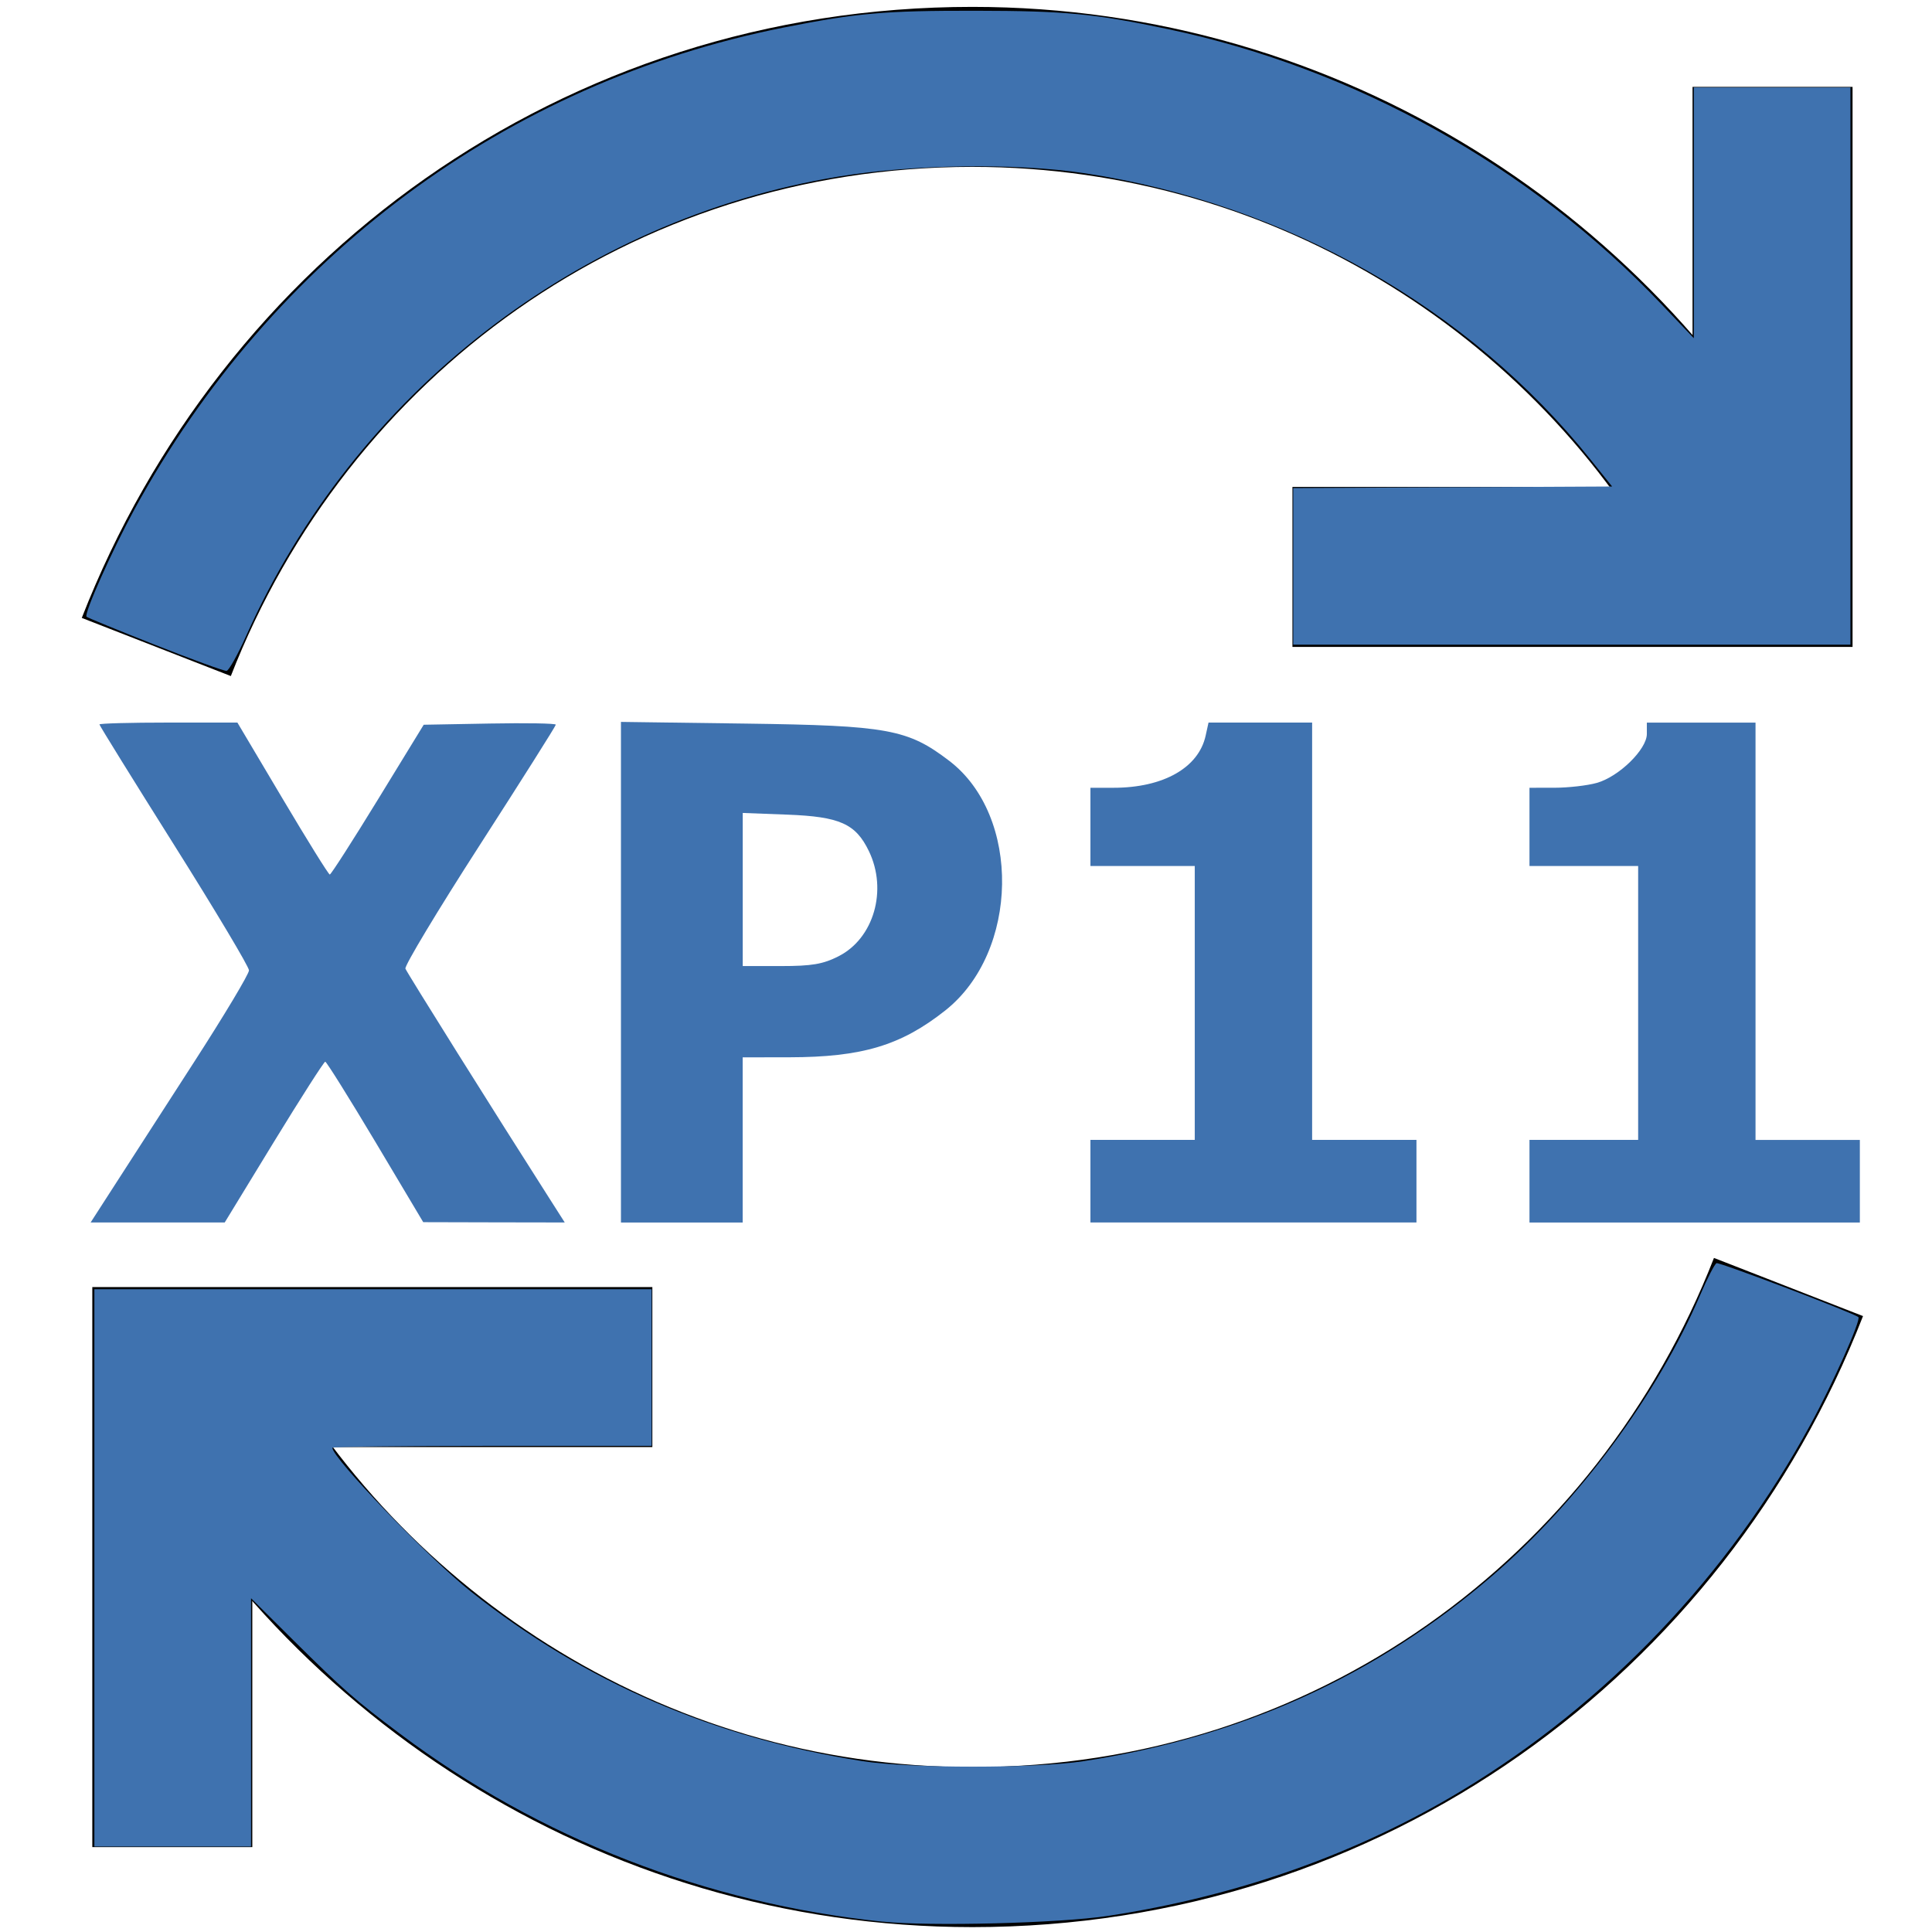 <?xml version="1.0" encoding="UTF-8" standalone="no"?>
<svg
   xmlns:dc="http://purl.org/dc/elements/1.1/"
   xmlns:cc="http://creativecommons.org/ns#"
   xmlns:rdf="http://www.w3.org/1999/02/22-rdf-syntax-ns#"
   xmlns:svg="http://www.w3.org/2000/svg"
   xmlns="http://www.w3.org/2000/svg"
   xmlns:sodipodi="http://sodipodi.sourceforge.net/DTD/sodipodi-0.dtd"
   xmlns:inkscape="http://www.inkscape.org/namespaces/inkscape"
   inkscape:export-ydpi="36"
   inkscape:export-xdpi="36"
   inkscape:export-filename="C:\Users\super\Desktop\addon2_icon48.png"
   fill="#000000"
   viewBox="0 0 32 32"
   width="128px"
   height="128px"
   version="1.1"
   id="svg1536"
   sodipodi:docname="addon_icon.svg"
   inkscape:version="1.0 (4035a4fb49, 2020-05-01)">
  <defs
     id="defs1540">
    <rect
       x="6.701"
       y="12.273"
       width="18.522"
       height="7.379"
       id="rect1546" />
  </defs>
  <sodipodi:namedview
     inkscape:document-rotation="0"
     pagecolor="#ffffff"
     bordercolor="#666666"
     borderopacity="1"
     objecttolerance="10"
     gridtolerance="10"
     guidetolerance="10"
     inkscape:pageopacity="0"
     inkscape:pageshadow="2"
     inkscape:window-width="1920"
     inkscape:window-height="1017"
     id="namedview1538"
     showgrid="false"
     inkscape:zoom="4.695631"
     inkscape:cx="39.902526"
     inkscape:cy="76.911768"
     inkscape:window-x="1912"
     inkscape:window-y="-8"
     inkscape:window-maximized="1"
     inkscape:current-layer="svg1536" />
  <path
     fill="none"
     stroke="#000000"
     stroke-miterlimit="10"
     stroke-width="2.65"
     d="M 28.961,9.258 C 26.576,4.619 21.672,1.439 16.106,1.439 c -6.229,0 -11.397,3.843 -13.517,9.277 m 0.53,11.927 c 2.385,4.638 7.289,7.951 12.987,7.951 6.229,0 11.397,-3.843 13.517,-9.277"
     id="path1532" />
  <path
     fill="none"
     stroke="#000000"
     stroke-miterlimit="10"
     stroke-width="2.65"
     d="m 29.359,1.439 v 7.951 H 21.407 M 2.854,30.594 v -7.951 h 7.951"
     id="path1534" />
  <path
     style="fill:#3f72af;stroke-width:0.05"
     d="M 2.572,10.682 C 1.961,10.441 1.449,10.231 1.433,10.215 1.387,10.169 1.855,9.12 2.223,8.444 4.508,4.252 8.393,1.367 12.981,0.456 c 1.21,-0.24 1.663,-0.28 3.176,-0.278 1.49,0.002 1.972,0.048 3.187,0.304 3.096,0.652 6.001,2.271 8.178,4.56 L 28.055,5.602 V 3.525 1.448 h 1.297 1.297 V 6.063 10.678 H 26.035 21.42 V 9.381 8.084 l 2.641,-0.013 2.641,-0.013 -0.359,-0.448 C 24.329,5.095 21.295,3.376 17.977,2.871 16.834,2.697 15.128,2.72 13.886,2.925 9.585,3.635 5.871,6.514 4.079,10.528 3.938,10.844 3.791,11.106 3.753,11.112 3.715,11.117 3.184,10.924 2.572,10.682 Z"
     id="path2111" />
  <path
     style="fill:#3f72af;stroke-width:0.05"
     d="M 14.619,31.829 C 11.702,31.527 8.932,30.449 6.627,28.718 5.878,28.156 5.689,27.99 4.868,27.177 L 4.158,26.472 v 2.056 2.056 H 2.86 1.563 v -4.615 -4.615 h 4.615 4.615 v 1.297 1.297 H 8.149 c -1.454,0 -2.644,0.014 -2.644,0.032 0,0.17 1.604,1.835 2.295,2.382 1.899,1.504 4.024,2.424 6.486,2.808 0.779,0.122 2.868,0.122 3.657,9.91e-4 2.627,-0.403 4.842,-1.408 6.78,-3.076 1.421,-1.223 2.732,-2.996 3.437,-4.645 0.119,-0.279 0.241,-0.516 0.271,-0.528 0.051,-0.019 2.287,0.831 2.35,0.894 0.046,0.046 -0.421,1.095 -0.791,1.774 -1.364,2.509 -3.384,4.627 -5.8,6.081 -1.727,1.039 -3.703,1.737 -5.837,2.062 -0.795,0.121 -2.954,0.176 -3.733,0.095 z"
     id="path2113" />
  <path
     style="fill:#3f72af;stroke-width:0.072"
     d="m 25.333,19.564 v -0.684 h 0.9 0.9 V 16.612 14.344 H 26.233 25.333 V 13.696 13.048 l 0.414,-4.04e-4 c 0.228,-2.22e-4 0.543,-0.036 0.7,-0.08 0.366,-0.102 0.83,-0.555 0.83,-0.811 V 11.969 h 0.9 0.9 v 3.456 3.456 h 0.864 0.864 v 0.684 0.684 H 28.069 25.333 Z"
     id="path2115" />
  <path
     style="fill:#3f72af;stroke-width:0.072"
     d="m 18.061,19.564 v -0.684 h 0.864 0.864 V 16.612 14.344 H 18.925 18.061 V 13.696 13.048 h 0.383 c 0.823,0 1.408,-0.331 1.525,-0.862 l 0.048,-0.218 h 0.858 0.858 v 3.456 3.456 h 0.864 0.864 v 0.684 0.684 h -2.7 -2.7 z"
     id="path2117" />
  <path
     style="fill:#3f72af;stroke-width:0.072"
     d="m 10.285,16.103 v -4.146 l 2.07,0.028 c 2.349,0.032 2.679,0.092 3.365,0.615 1.198,0.912 1.163,3.167 -0.064,4.137 -0.733,0.58 -1.378,0.773 -2.581,0.775 l -0.774,0.001 v 1.368 1.368 h -1.008 -1.008 z m 3.603,-0.264 c 0.585,-0.295 0.816,-1.096 0.503,-1.743 -0.219,-0.453 -0.482,-0.57 -1.351,-0.603 l -0.738,-0.028 v 1.268 1.268 h 0.633 c 0.513,0 0.694,-0.031 0.954,-0.162 z"
     id="path2119" />
  <path
     style="fill:#3f72af;stroke-width:0.072"
     d="m 1.907,19.618 c 0.223,-0.346 0.814,-1.262 1.312,-2.034 0.498,-0.772 0.906,-1.453 0.905,-1.512 -4.609e-4,-0.059 -0.558,-0.993 -1.239,-2.075 -0.681,-1.082 -1.238,-1.981 -1.238,-1.998 0,-0.017 0.514,-0.031 1.143,-0.031 H 3.932 l 0.747,1.258 c 0.411,0.692 0.763,1.259 0.783,1.259 0.02,4.56e-4 0.378,-0.558 0.796,-1.24 l 0.76,-1.241 1.094,-0.02 c 0.602,-0.011 1.094,-0.003 1.094,0.019 0,0.021 -0.568,0.92 -1.262,1.998 -0.694,1.077 -1.247,1.997 -1.229,2.043 0.027,0.07 1.478,2.386 2.398,3.826 L 9.354,20.248 8.182,20.246 7.01,20.243 6.218,18.914 C 5.782,18.184 5.408,17.586 5.387,17.585 5.366,17.585 4.983,18.184 4.535,18.916 L 3.722,20.248 H 2.611 1.501 Z"
     id="path2121" />
</svg>
